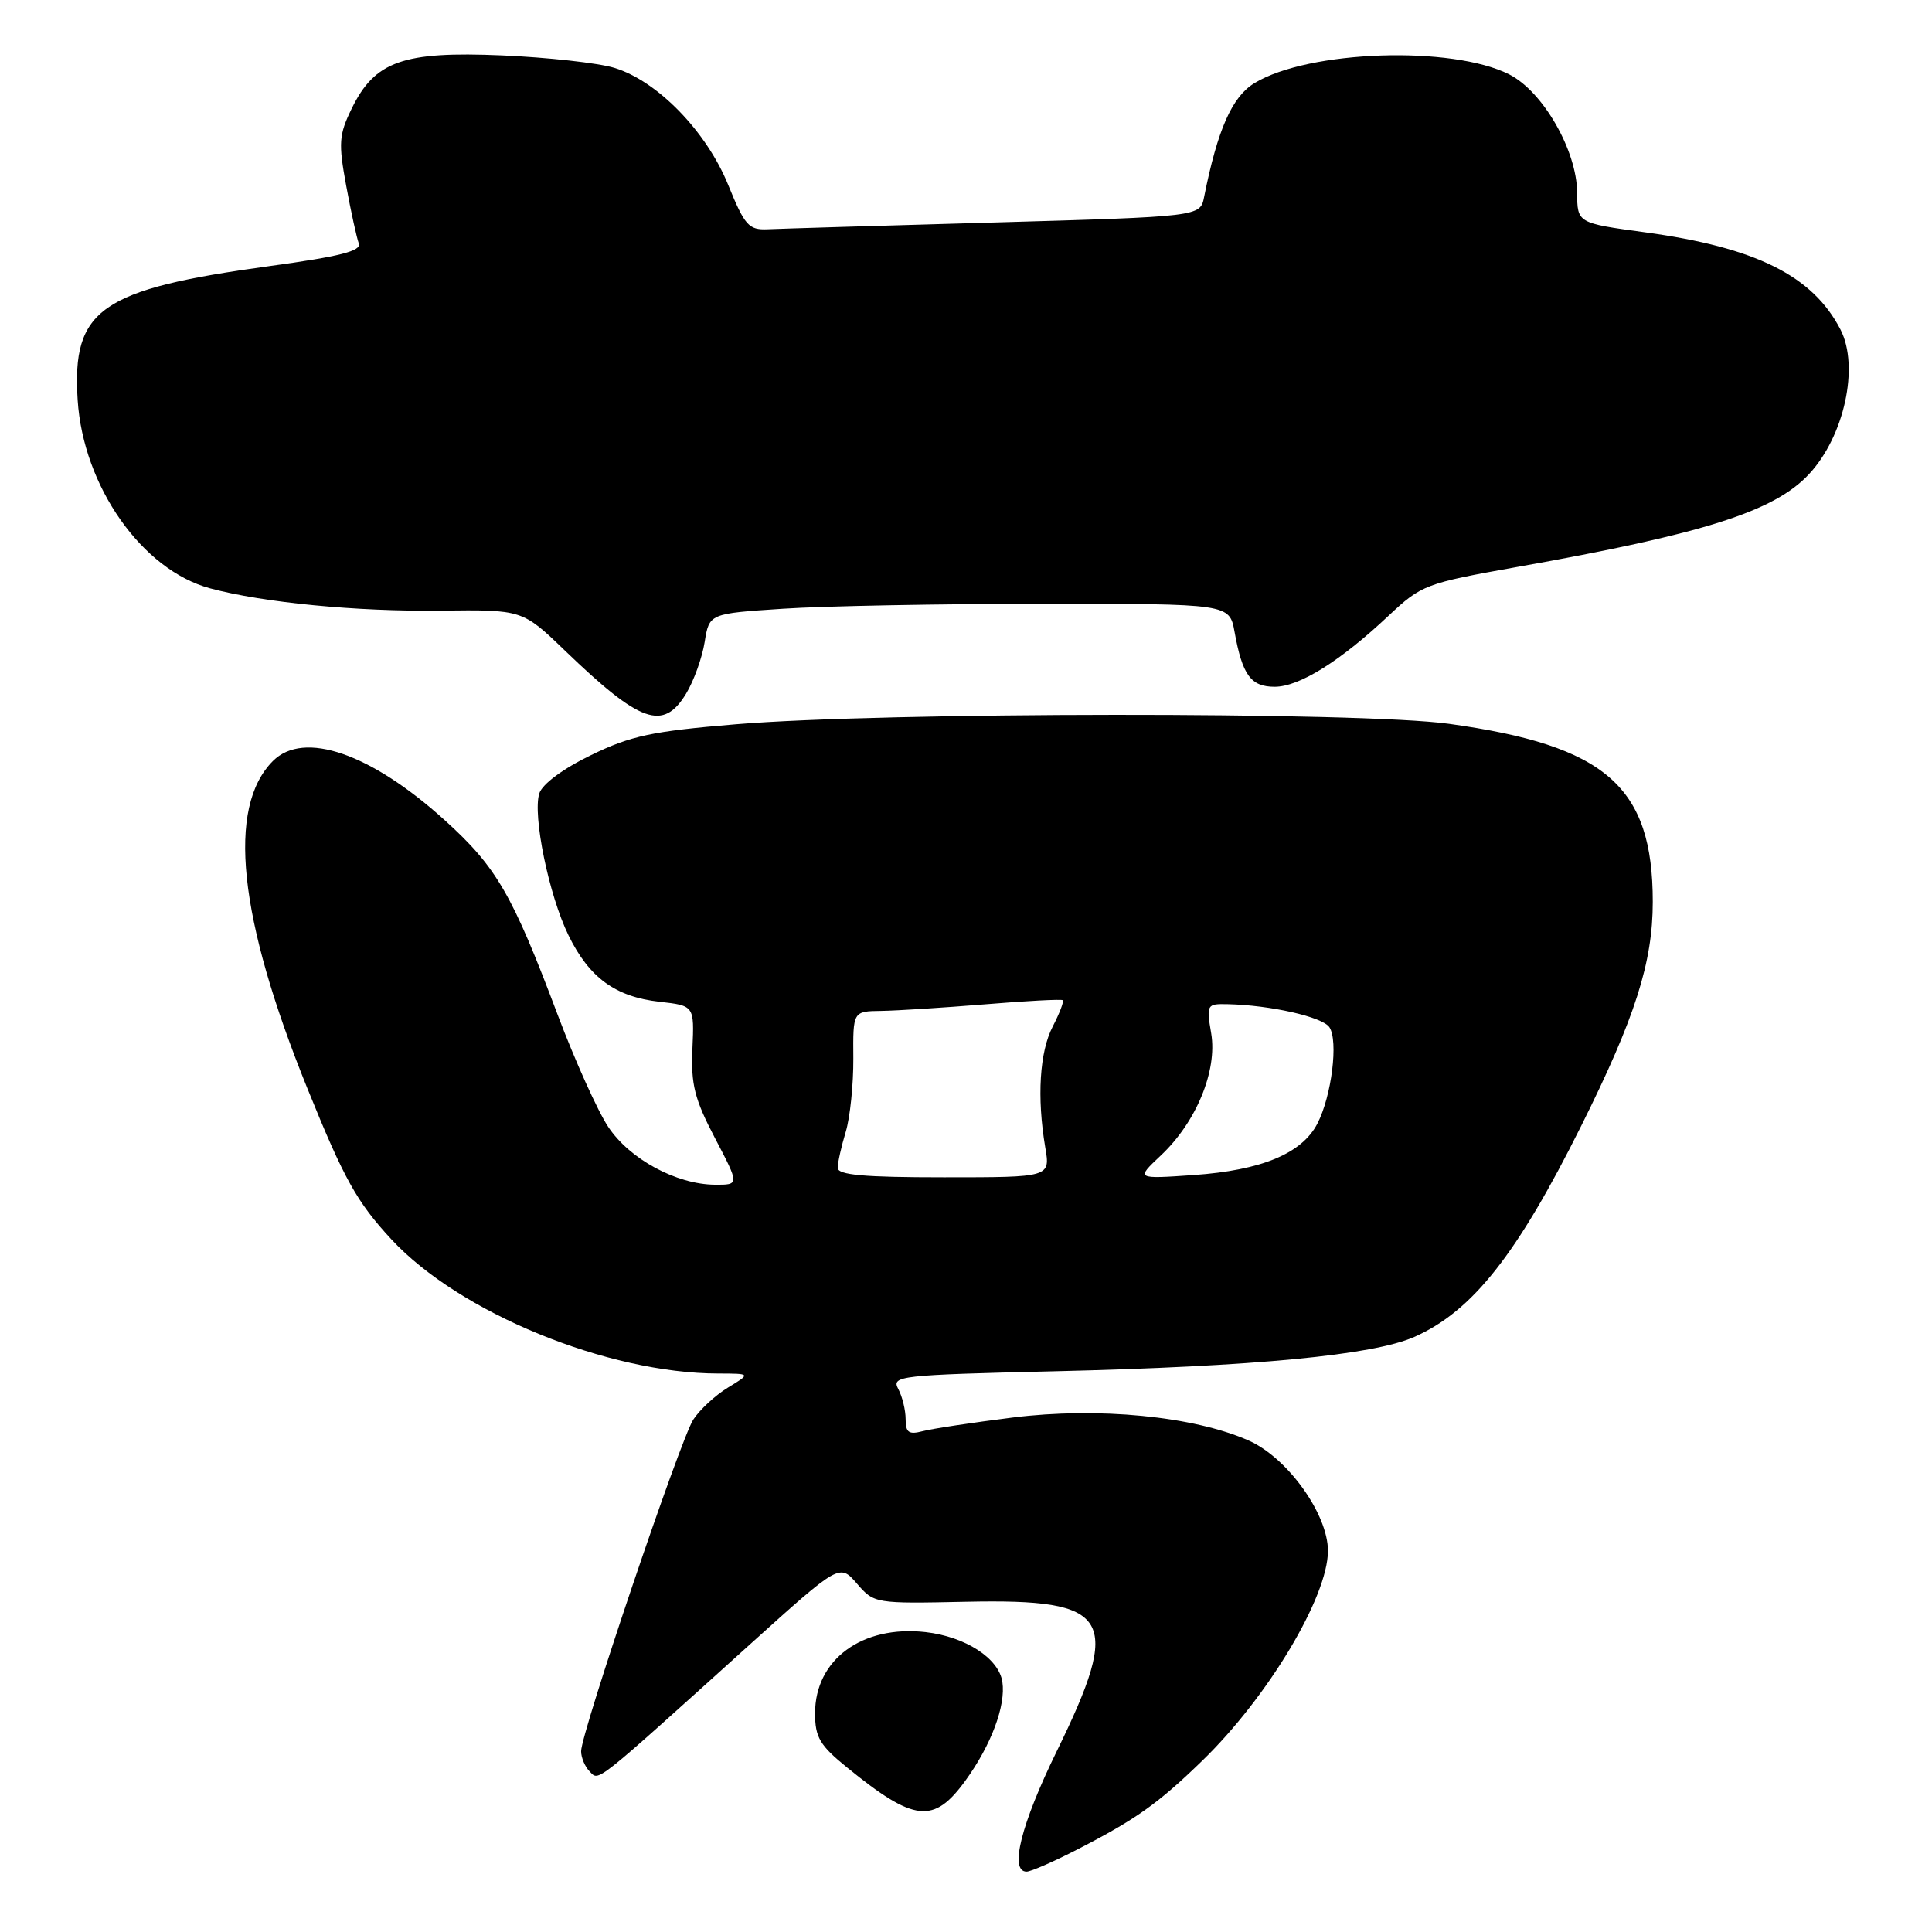 <?xml version="1.0" encoding="UTF-8" standalone="no"?>
<!DOCTYPE svg PUBLIC "-//W3C//DTD SVG 1.1//EN" "http://www.w3.org/Graphics/SVG/1.1/DTD/svg11.dtd" >
<svg xmlns="http://www.w3.org/2000/svg" xmlns:xlink="http://www.w3.org/1999/xlink" version="1.1" viewBox="0 0 256 256">
 <g >
 <path fill="currentColor"
d=" M 142.78 245.05 C 150.55 241.05 153.43 239.00 159.27 233.34 C 168.00 224.88 175.95 211.60 175.96 205.50 C 175.96 200.62 170.60 193.15 165.46 190.88 C 158.17 187.65 145.49 186.42 134.19 187.83 C 128.86 188.50 123.49 189.31 122.25 189.64 C 120.42 190.12 120.00 189.82 120.00 188.05 C 120.00 186.85 119.56 185.05 119.02 184.04 C 118.10 182.31 119.14 182.19 139.77 181.70 C 166.28 181.07 181.92 179.57 187.40 177.15 C 195.09 173.75 201.01 166.26 209.53 149.16 C 216.66 134.86 219.00 127.52 219.00 119.50 C 219.00 104.21 212.80 98.79 192.00 95.91 C 180.40 94.29 117.02 94.34 97.50 95.97 C 86.40 96.89 83.59 97.49 78.31 100.06 C 74.61 101.85 71.85 103.90 71.46 105.13 C 70.55 108.00 72.73 118.64 75.33 123.94 C 78.08 129.56 81.54 132.08 87.39 132.74 C 92.00 133.26 92.00 133.26 91.75 138.94 C 91.54 143.71 92.03 145.63 94.74 150.81 C 97.98 157.00 97.98 157.00 94.74 156.98 C 89.61 156.94 83.42 153.58 80.59 149.31 C 79.18 147.19 76.18 140.52 73.90 134.48 C 67.89 118.51 65.79 114.88 58.95 108.70 C 49.14 99.81 40.25 96.75 36.17 100.83 C 30.03 106.97 31.57 121.61 40.73 144.22 C 45.61 156.27 47.28 159.27 51.86 164.22 C 60.87 173.94 80.48 181.99 95.21 182.00 C 99.50 182.01 99.50 182.01 96.46 183.86 C 94.78 184.88 92.72 186.79 91.86 188.11 C 90.14 190.77 77.00 229.61 77.00 232.05 C 77.00 232.90 77.52 234.12 78.15 234.75 C 79.41 236.01 78.51 236.72 99.43 217.84 C 111.25 207.18 111.25 207.18 113.55 209.84 C 115.83 212.48 115.94 212.50 128.09 212.24 C 147.31 211.84 148.74 214.23 140.00 232.10 C 135.28 241.75 133.72 248.00 136.03 248.00 C 136.59 248.00 139.63 246.67 142.78 245.05 Z  M 127.94 235.92 C 131.33 231.24 133.29 226.01 132.82 222.87 C 132.36 219.73 127.92 216.86 122.63 216.26 C 114.24 215.32 108.00 219.90 108.00 227.01 C 108.00 230.21 108.62 231.26 112.25 234.21 C 121.15 241.45 123.73 241.73 127.94 235.92 Z  M 90.90 91.93 C 91.93 90.24 93.04 87.15 93.37 85.08 C 93.98 81.30 93.98 81.30 103.74 80.66 C 109.11 80.30 124.62 80.01 138.20 80.01 C 162.91 80.00 162.91 80.00 163.59 83.75 C 164.62 89.46 165.75 91.00 168.90 91.00 C 172.16 91.00 177.57 87.63 184.00 81.58 C 188.36 77.49 188.90 77.29 201.00 75.13 C 225.81 70.72 235.11 67.76 239.70 62.83 C 244.38 57.82 246.39 48.58 243.88 43.68 C 240.20 36.54 232.67 32.78 217.96 30.78 C 209.00 29.56 209.00 29.56 208.98 25.53 C 208.94 19.95 204.47 12.15 200.00 9.87 C 192.42 6.01 173.40 6.65 166.23 11.01 C 163.25 12.82 161.34 17.14 159.55 26.10 C 159.04 28.70 159.04 28.70 131.77 29.48 C 116.77 29.90 103.25 30.31 101.71 30.38 C 99.21 30.49 98.68 29.89 96.49 24.50 C 93.60 17.40 87.12 10.73 81.40 8.99 C 79.26 8.34 72.55 7.60 66.50 7.34 C 53.39 6.78 49.67 8.10 46.60 14.39 C 44.91 17.85 44.83 18.96 45.87 24.60 C 46.51 28.09 47.27 31.53 47.54 32.25 C 47.93 33.25 45.05 33.98 35.77 35.25 C 13.29 38.33 9.52 40.96 10.29 53.00 C 11.02 64.44 18.82 75.53 27.85 77.96 C 34.88 79.85 47.23 81.05 58.36 80.91 C 69.22 80.78 69.22 80.78 74.86 86.21 C 84.84 95.82 87.87 96.90 90.90 91.93 Z  M 111.00 154.74 C 111.00 154.05 111.48 151.91 112.06 149.99 C 112.64 148.07 113.09 143.69 113.07 140.25 C 113.02 134.00 113.02 134.00 116.76 133.95 C 118.82 133.92 125.00 133.53 130.50 133.08 C 136.00 132.62 140.65 132.38 140.82 132.53 C 141.00 132.69 140.40 134.26 139.49 136.02 C 137.75 139.39 137.38 145.37 138.50 152.03 C 139.18 156.00 139.18 156.00 125.09 156.00 C 114.44 156.00 111.00 155.69 111.00 154.74 Z  M 153.80 153.12 C 158.51 148.70 161.32 141.88 160.49 136.93 C 159.84 133.11 159.91 133.00 162.66 133.06 C 168.30 133.18 175.23 134.74 176.15 136.11 C 177.36 137.91 176.45 145.22 174.56 148.88 C 172.51 152.85 167.16 155.07 158.17 155.70 C 150.50 156.23 150.50 156.23 153.80 153.12 Z "/>
</g>
</svg>